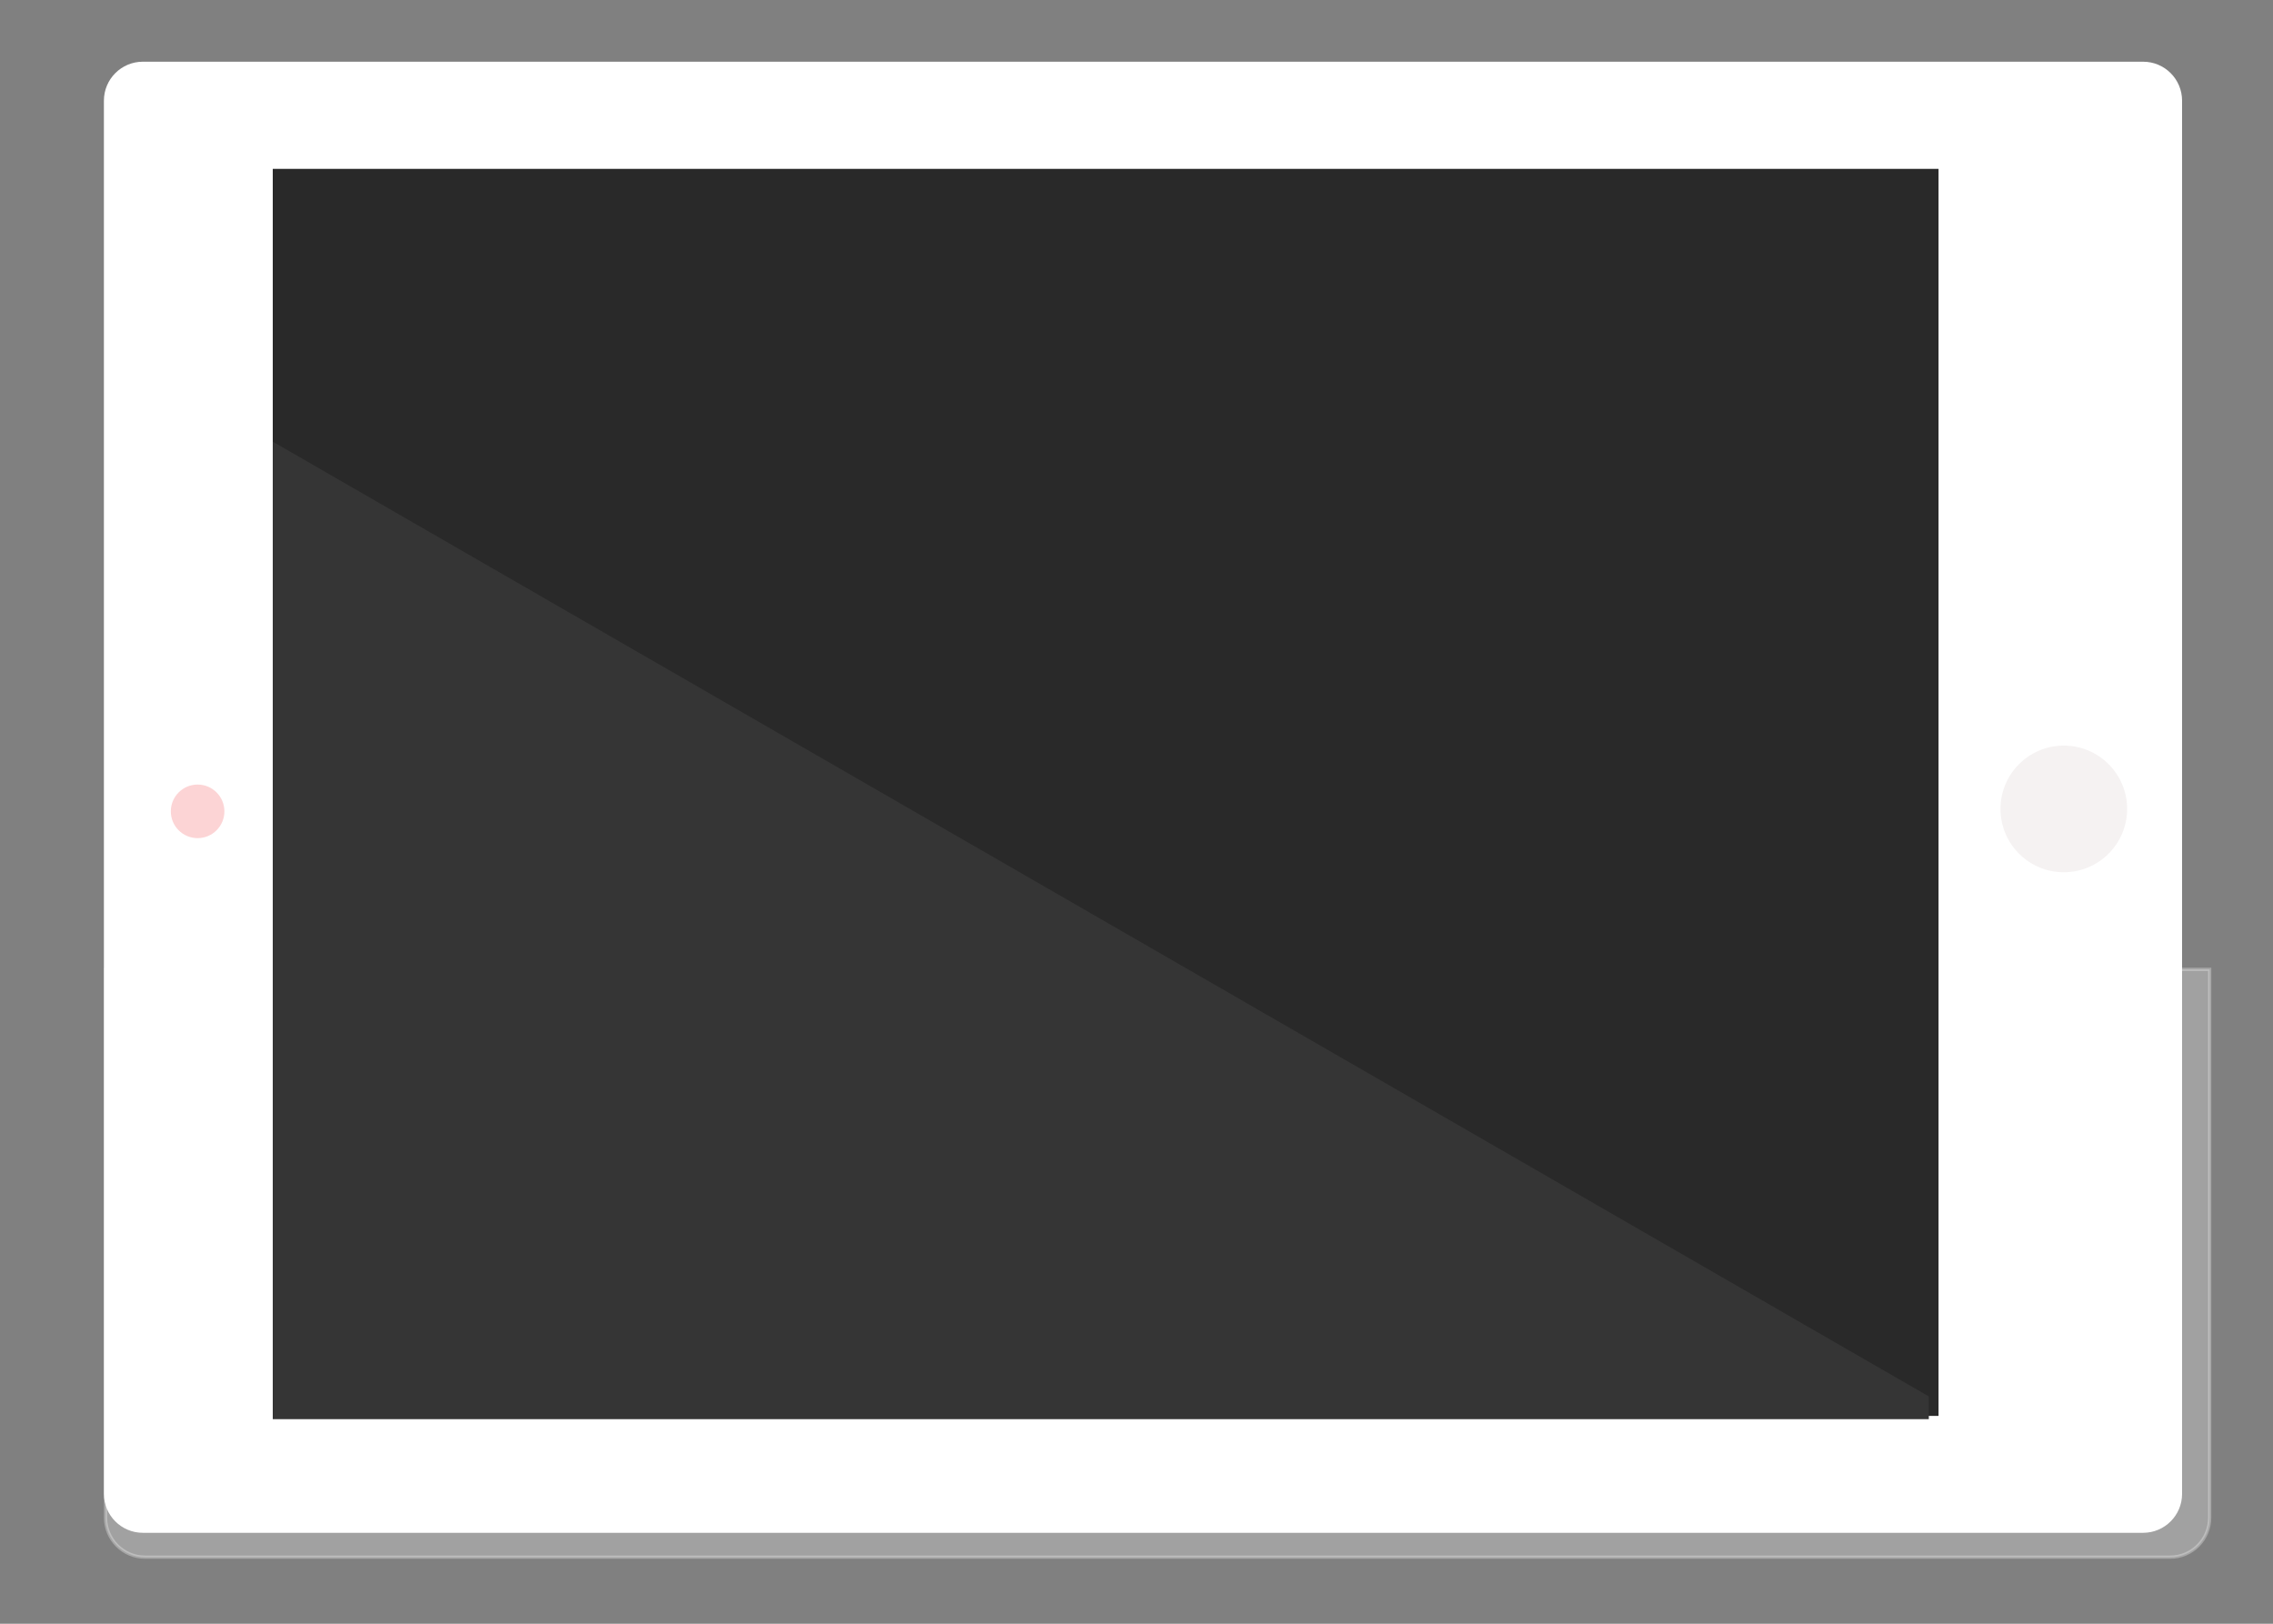 <?xml version="1.0" encoding="utf-8"?>
<!-- Generator: Adobe Illustrator 15.1.0, SVG Export Plug-In . SVG Version: 6.00 Build 0)  -->
<!DOCTYPE svg PUBLIC "-//W3C//DTD SVG 1.1//EN" "http://www.w3.org/Graphics/SVG/1.1/DTD/svg11.dtd">
<svg version="1.1" id="Layer_1" xmlns="http://www.w3.org/2000/svg" xmlns:xlink="http://www.w3.org/1999/xlink" x="0px" y="0px"
	 width="700px" height="500px" viewBox="0 0 700 500" enable-background="new 0 0 700 500" xml:space="preserve">
<rect x="0" y="0" width="700" height="500" fill="#808080" stroke="none"/>
<path opacity="0.3" fill="#EFEFEF" stroke="#FFFFFF" d="M32.5,298.5v168.797c0,6.739,5.44,12.203,12.15,12.203h623.7
	c6.71,0,12.15-5.464,12.15-12.203V298.5H32.5z"/>
<path fill="#FFFFFF" d="M672,460c0,6.627-5.373,12-12,12H44c-6.627,0-12-5.373-12-12V31c0-6.627,5.373-12,12-12h616
	c6.627,0,12,5.373,12,12V460z"/>
<rect x="84" y="52" fill="#292929" width="513" height="384"/>
<polygon fill="#353535" points="84,136 84,437 594,437 594,430 "/>
<circle fill="#FCD4D5" cx="60.856" cy="249.84" r="8.25"/>
<circle fill="#F5F2F2" cx="635.576" cy="249.09" r="19.499"/>
</svg>
